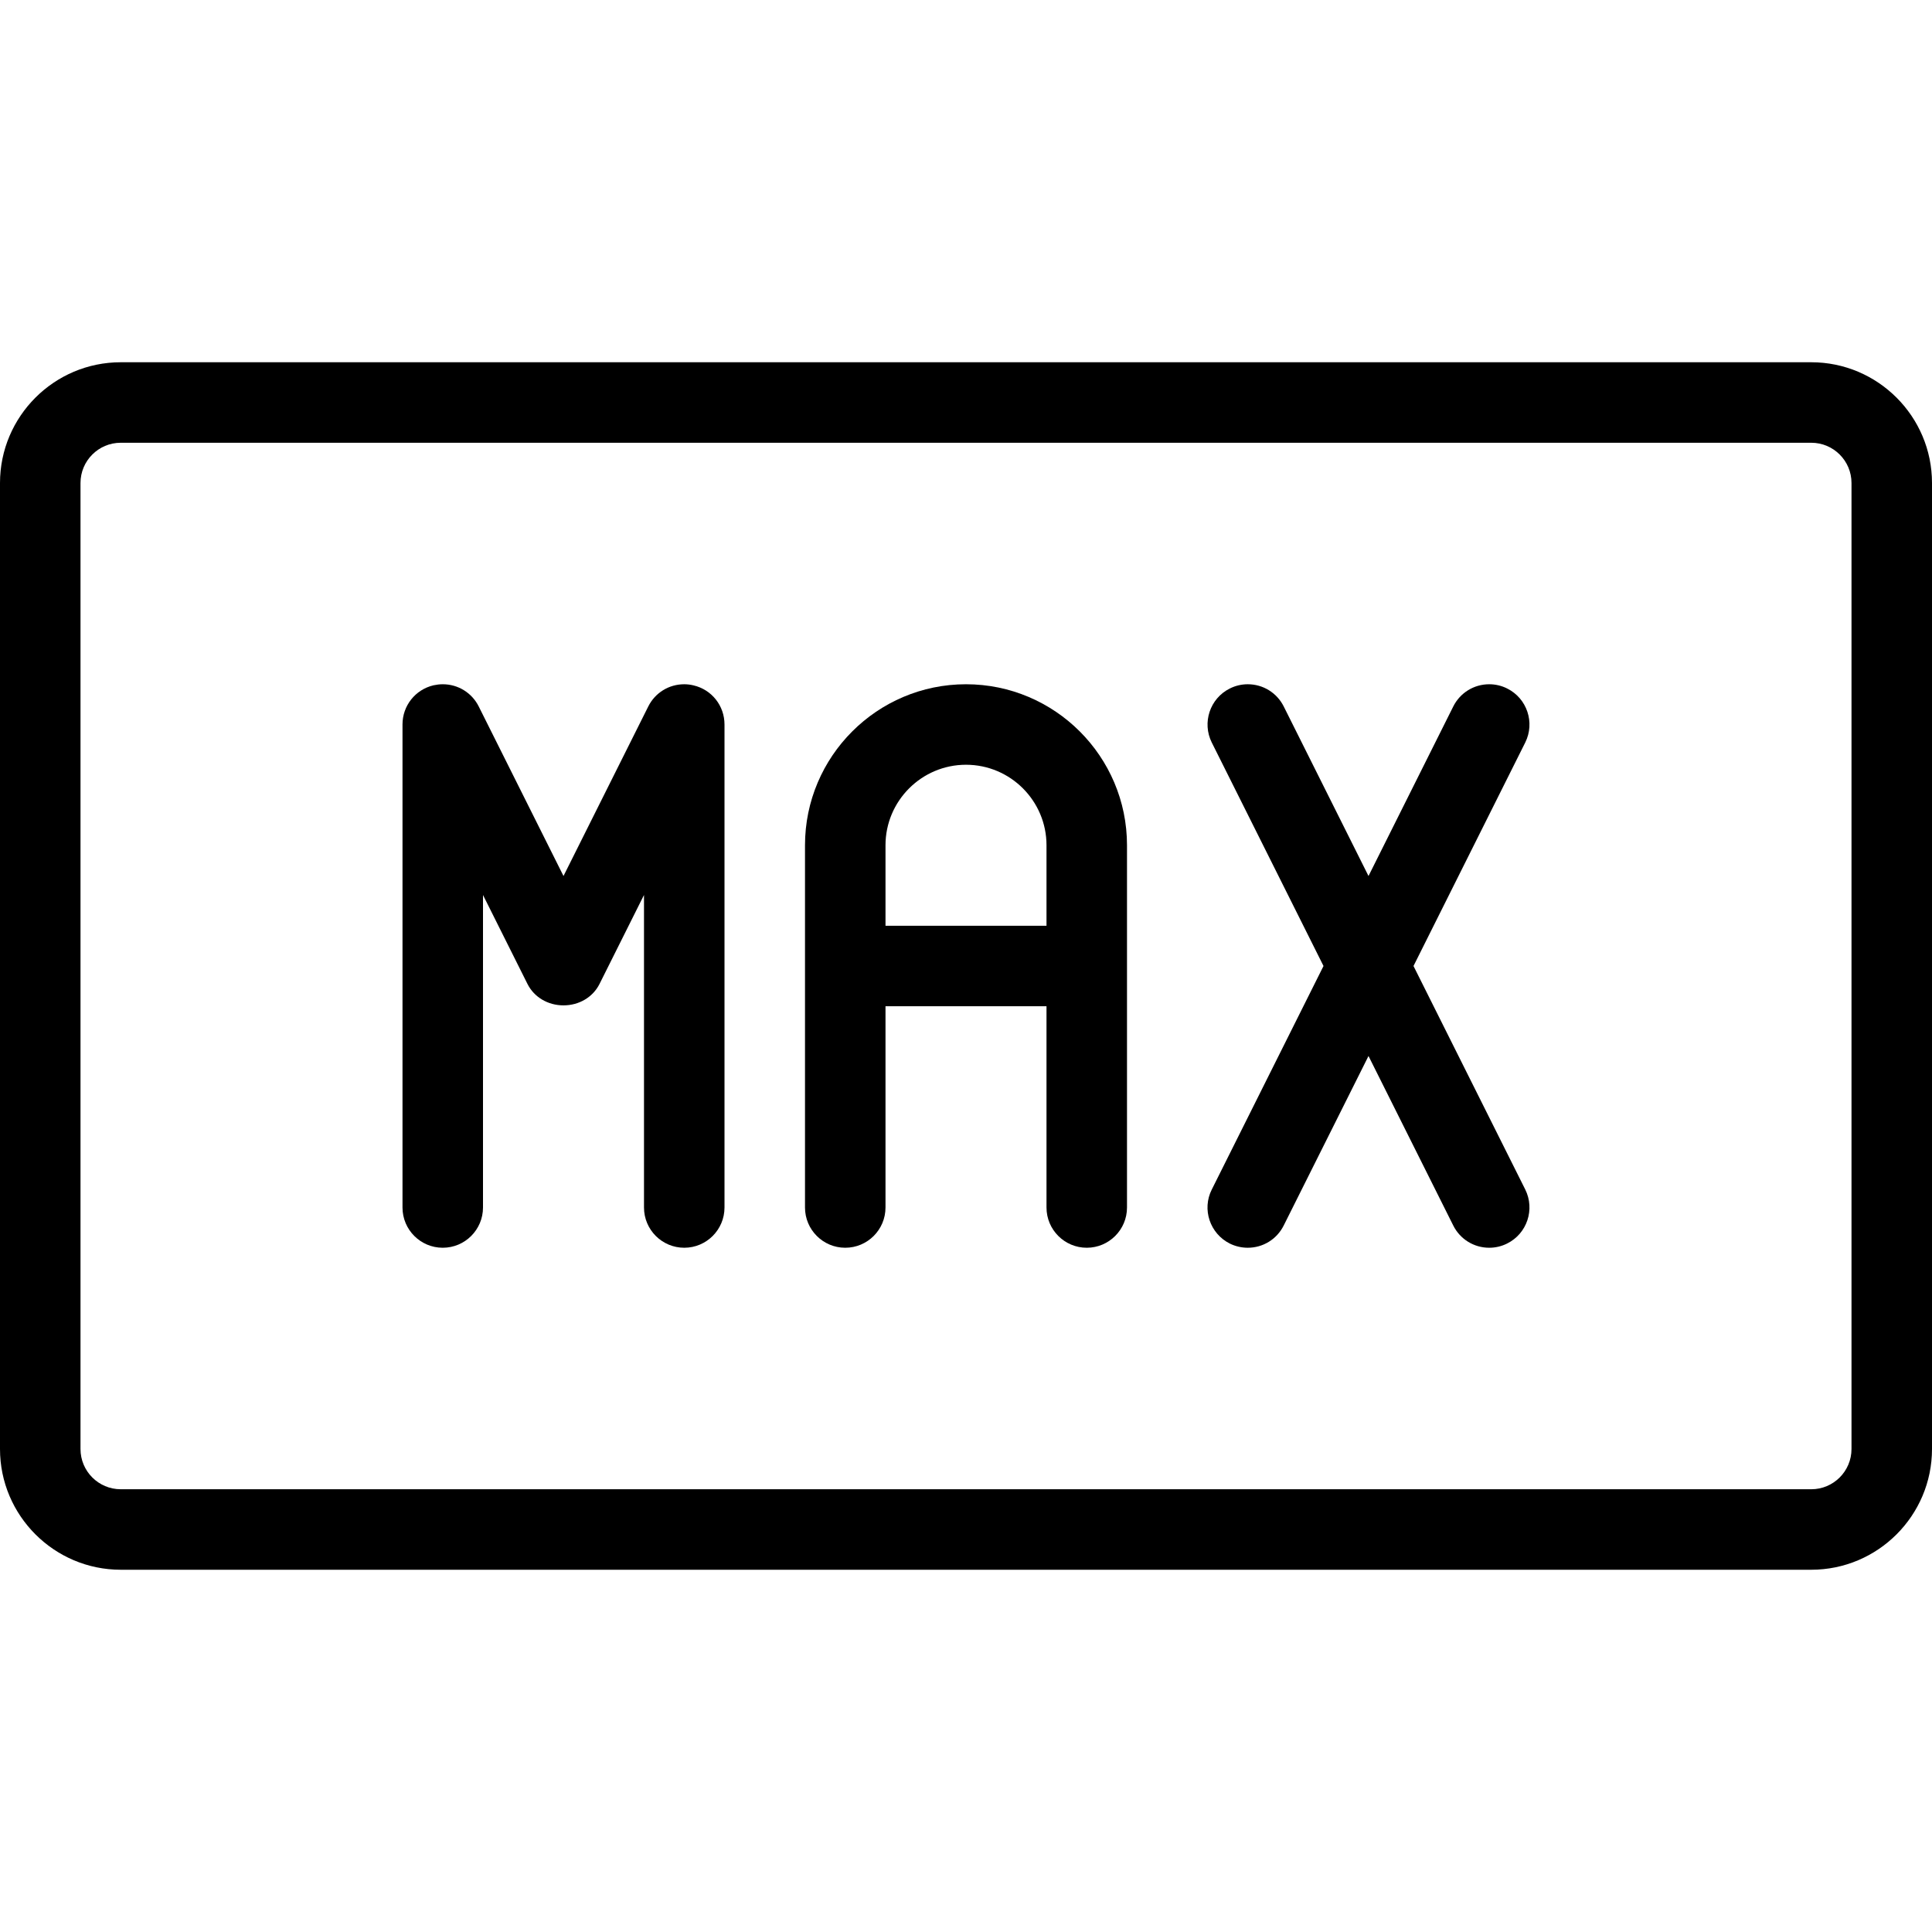 <?xml version="1.0" encoding="utf-8"?>
<!-- Generator: Adobe Illustrator 22.1.0, SVG Export Plug-In . SVG Version: 6.00 Build 0)  -->
<svg version="1.1" id="Layer_1" xmlns="http://www.w3.org/2000/svg" xmlns:xlink="http://www.w3.org/1999/xlink" x="0px" y="0px"
	 viewBox="0 0 24 24" style="enable-background:new 0 0 24 24;" xml:space="preserve">
<g>
	<title>design-document-max</title>
	<path d="M1.5,19.5C0.673,19.5,0,18.827,0,18V6c0-0.827,0.673-1.5,1.5-1.5h21C23.327,4.5,24,5.173,24,6v12
		c0,0.827-0.673,1.5-1.5,1.5H1.5z M1.5,5.5C1.224,5.5,1,5.724,1,6v12c0,0.276,0.224,0.5,0.5,0.5h21c0.276,0,0.5-0.224,0.5-0.5V6
		c0-0.276-0.224-0.5-0.5-0.5H1.5z"/>
	<path d="M8.5,15.5C8.224,15.5,8,15.276,8,15v-3.882l-0.553,1.106C7.365,12.387,7.194,12.489,7,12.489s-0.365-0.102-0.447-0.265
		L6,11.118V15c0,0.276-0.224,0.5-0.5,0.5S5,15.276,5,15V9c0-0.233,0.158-0.433,0.385-0.487C5.423,8.505,5.462,8.5,5.5,8.5
		c0.19,0,0.362,0.106,0.447,0.276L7,10.882l1.053-2.106C8.138,8.606,8.309,8.5,8.5,8.5c0.039,0,0.078,0.005,0.115,0.014
		C8.842,8.567,9,8.767,9,9v6C9,15.276,8.776,15.5,8.5,15.5z"/>
	<path d="M13.5,15.5c-0.276,0-0.5-0.224-0.5-0.5v-2.5h-2V15c0,0.276-0.224,0.5-0.5,0.5S10,15.276,10,15v-4.5c0-1.103,0.897-2,2-2
		s2,0.897,2,2V15C14,15.276,13.776,15.5,13.5,15.5z M13,11.5v-1c0-0.551-0.448-1-1-1c-0.551,0-1,0.449-1,1v1H13z"/>
	<path d="M18.5,15.5c-0.19,0-0.362-0.106-0.447-0.276L17,13.118l-1.053,2.105C15.862,15.394,15.69,15.5,15.5,15.5
		c-0.077,0-0.154-0.018-0.223-0.052c-0.247-0.124-0.348-0.425-0.224-0.671L16.441,12l-1.388-2.776
		c-0.123-0.247-0.023-0.548,0.224-0.671C15.346,8.518,15.423,8.5,15.5,8.5c0.19,0,0.362,0.106,0.447,0.276L17,10.882l1.053-2.106
		C18.138,8.606,18.31,8.5,18.5,8.5c0.077,0,0.154,0.018,0.223,0.053c0.247,0.123,0.347,0.424,0.224,0.671L17.559,12l1.388,2.776
		c0.123,0.247,0.023,0.548-0.224,0.671C18.654,15.482,18.577,15.5,18.5,15.5z"/>
</g>
</svg>
